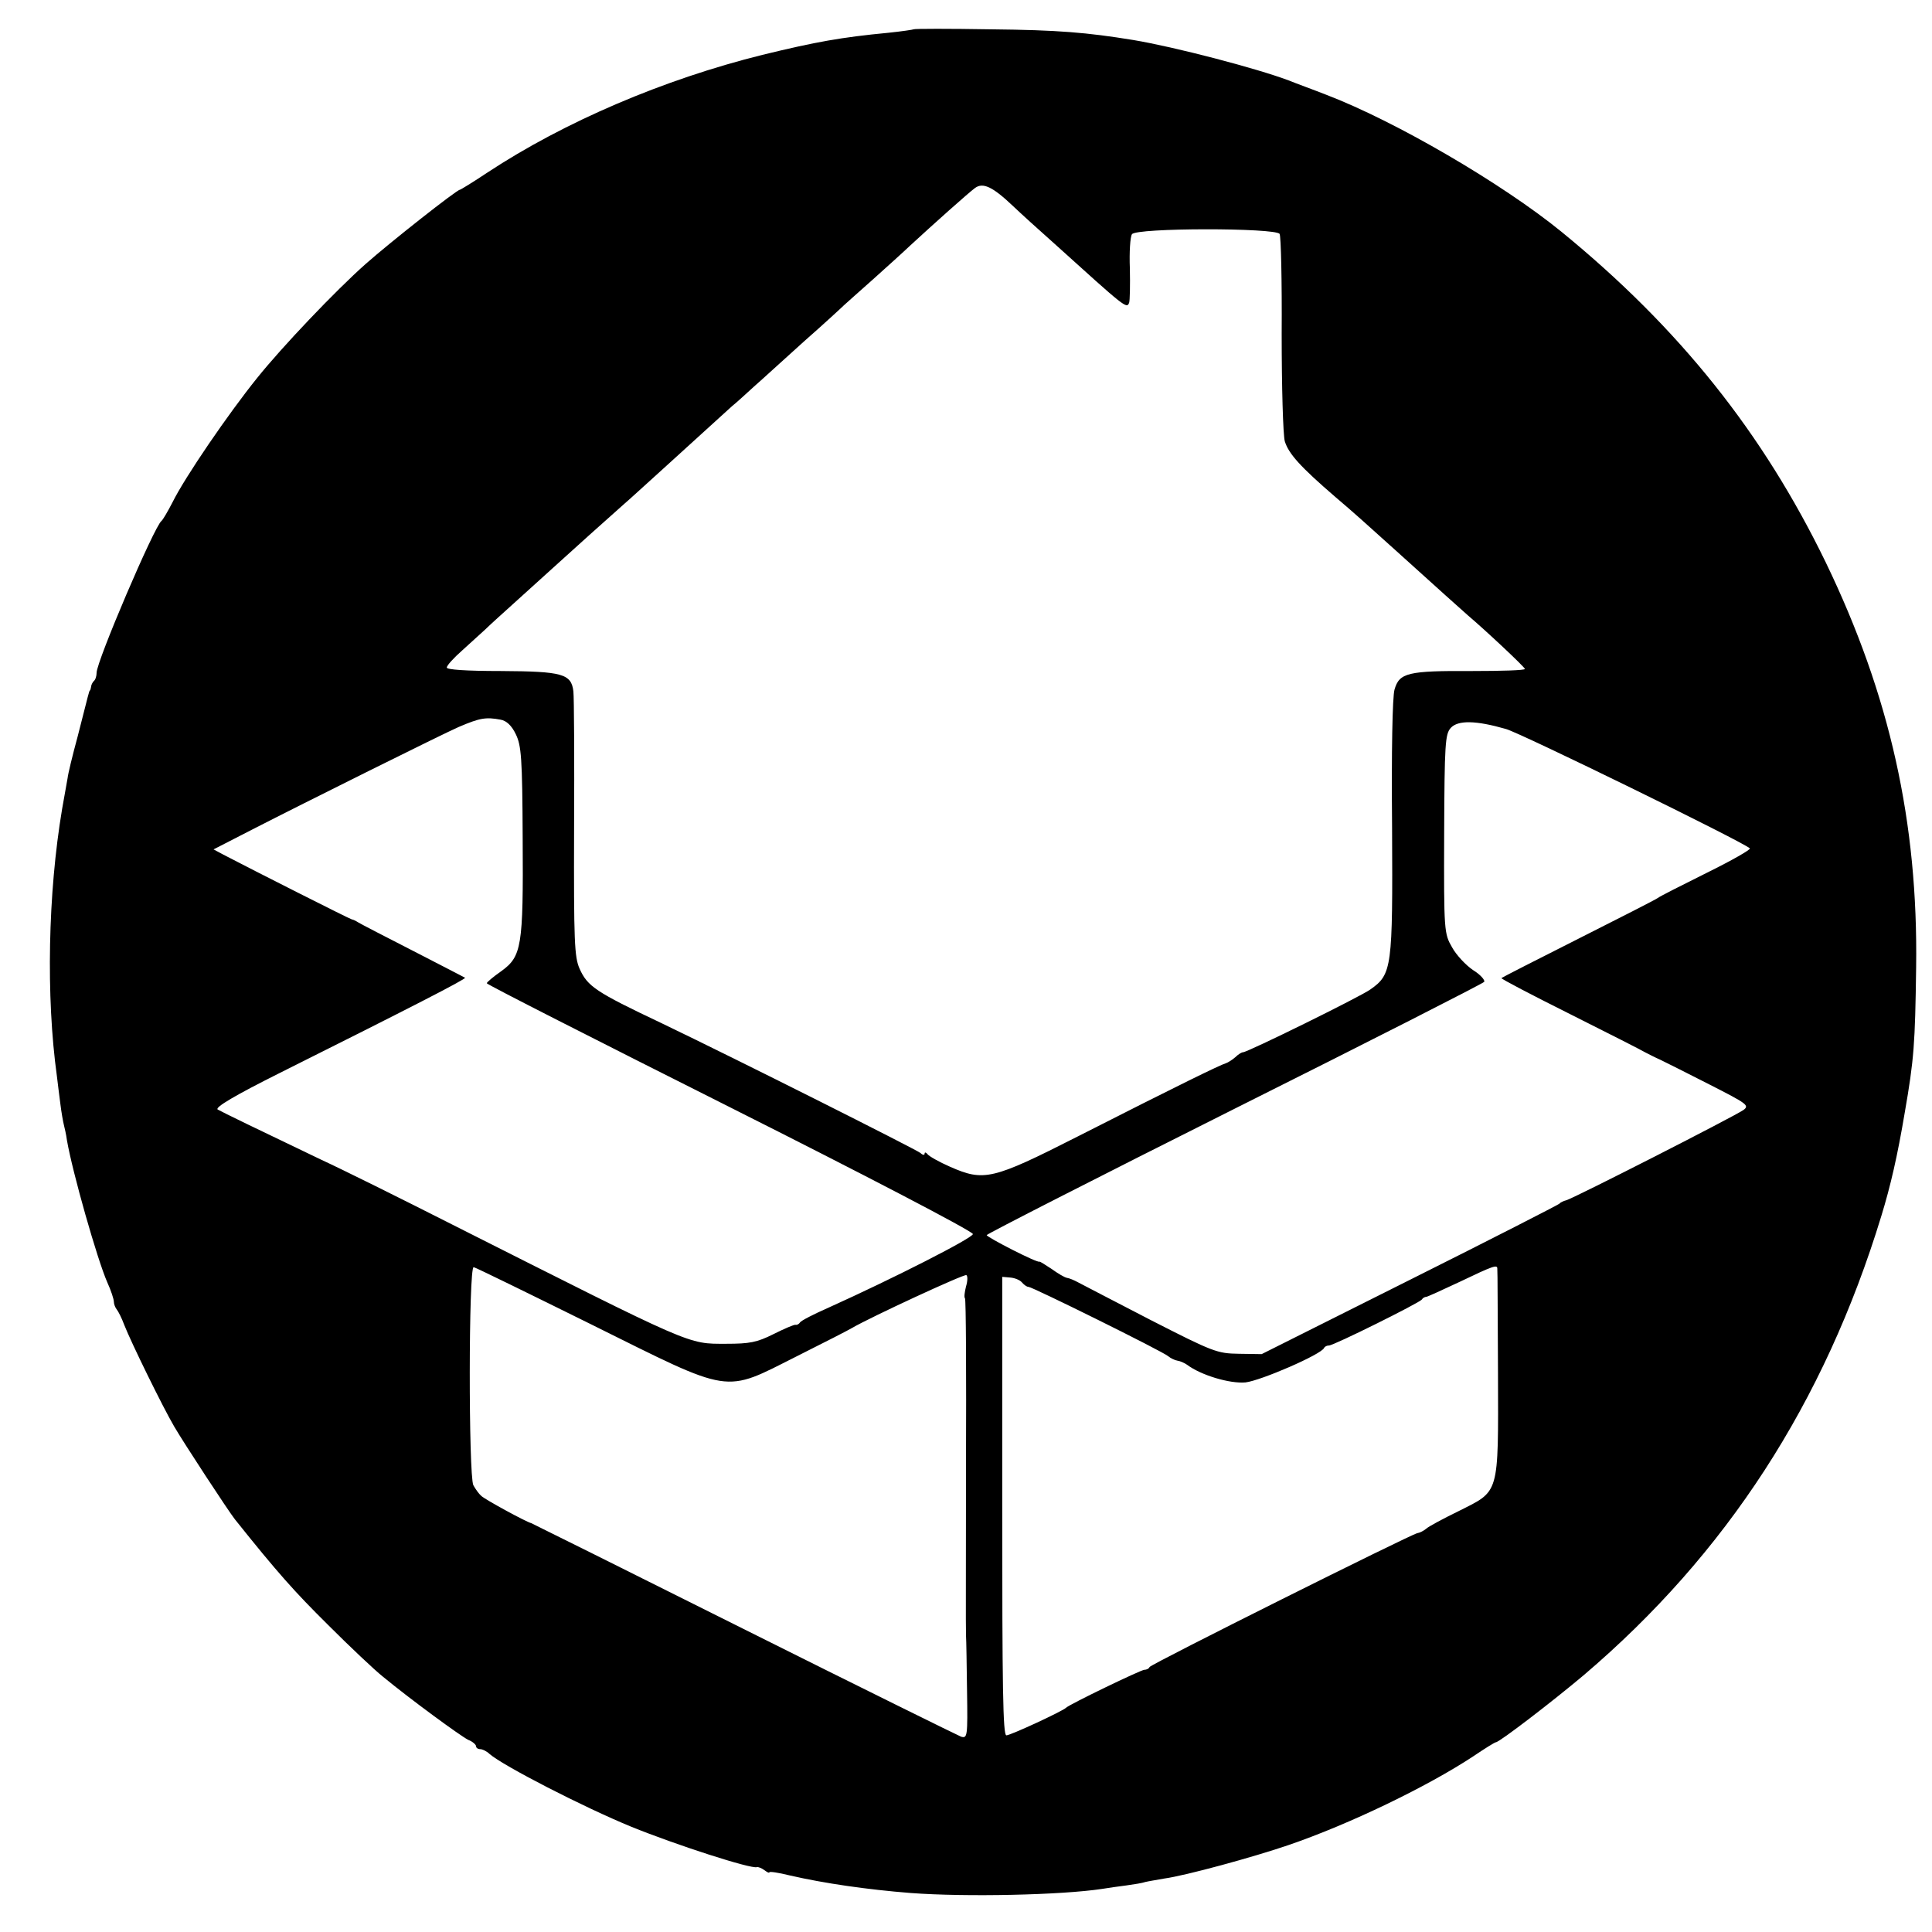 <?xml version="1.0" standalone="no"?>
<!DOCTYPE svg PUBLIC "-//W3C//DTD SVG 20010904//EN"
 "http://www.w3.org/TR/2001/REC-SVG-20010904/DTD/svg10.dtd">
<svg version="1.0" xmlns="http://www.w3.org/2000/svg"
 width="560pt" height="560pt" viewBox="0 0 560 560"
 preserveAspectRatio="xMidYMid meet">
<g transform="translate(0,560) scale(0.1,-0.1)"
fill="#000000" stroke="none">
<path d="M2648 5515 c-1 -1 -34 -6 -73 -10 -136 -13 -209 -26 -365 -64 -286
-71 -574 -194 -797 -341 -42 -28 -78 -50 -80 -50 -9 0 -203 -153 -273 -215
-87 -77 -243 -241 -315 -331 -83 -103 -209 -287 -245 -360 -14 -27 -28 -51
-32 -54 -21 -16 -188 -407 -188 -440 0 -9 -3 -20 -8 -24 -4 -4 -8 -12 -8 -17
-1 -5 -2 -10 -4 -11 -2 -3 -2 -3 -35 -133 -15 -55 -28 -109 -29 -120 -2 -11
-9 -51 -16 -90 -41 -244 -47 -544 -15 -775 2 -19 7 -55 10 -80 3 -25 8 -52 10
-60 2 -8 7 -29 9 -45 16 -93 88 -346 117 -412 11 -24 19 -49 19 -56 0 -7 4
-17 8 -22 5 -6 15 -26 22 -45 20 -51 111 -237 145 -295 28 -48 157 -245 176
-269 123 -154 173 -210 270 -306 63 -63 135 -131 159 -150 80 -66 225 -172
247 -183 13 -5 23 -14 23 -19 0 -4 5 -8 12 -8 6 0 19 -6 27 -14 39 -34 272
-154 411 -211 128 -52 347 -123 364 -117 4 1 14 -3 22 -9 8 -6 14 -9 14 -6 0
3 27 -1 59 -9 100 -23 224 -41 351 -51 160 -12 437 -6 555 12 17 3 48 7 70 10
22 3 47 7 55 10 8 2 33 6 55 10 60 8 258 62 360 97 178 61 403 170 535 257 34
23 63 41 66 41 10 0 165 119 254 194 414 352 698 790 863 1331 27 88 47 175
68 300 27 155 30 200 33 420 6 421 -76 790 -262 1175 -182 375 -424 679 -767
959 -171 139 -479 319 -680 396 -38 15 -88 33 -110 42 -93 35 -330 97 -450
117 -135 22 -219 29 -412 31 -121 2 -223 2 -225 0z m288 -512 c22 -21 76 -70
120 -109 208 -188 210 -190 217 -171 2 6 3 51 2 98 -2 48 1 93 6 100 11 19
416 19 428 1 4 -7 7 -137 6 -290 0 -155 4 -292 9 -311 11 -36 45 -74 146 -161
60 -51 85 -74 175 -155 127 -115 191 -172 209 -188 52 -44 166 -151 166 -156
0 -4 -69 -6 -152 -6 -188 1 -212 -5 -226 -54 -6 -22 -9 -176 -7 -401 2 -405 0
-424 -63 -468 -29 -21 -356 -182 -369 -182 -4 0 -14 -6 -22 -14 -9 -8 -22 -16
-28 -18 -15 -4 -136 -63 -429 -212 -248 -126 -272 -131 -370 -88 -32 14 -62
31 -66 37 -4 5 -8 6 -8 1 0 -5 -6 -4 -12 2 -16 12 -529 270 -752 377 -190 90
-213 106 -236 157 -15 34 -17 77 -16 405 1 201 0 381 -2 399 -6 51 -32 58
-210 59 -101 0 -157 4 -157 10 0 6 20 28 45 50 24 22 54 49 66 60 11 11 53 49
93 85 40 36 87 79 105 95 37 34 173 156 206 185 12 10 62 56 113 102 97 88
155 141 198 180 15 12 44 39 65 58 22 19 86 78 144 130 58 51 110 99 116 105
6 5 43 39 83 74 39 35 89 80 110 100 65 60 168 152 187 166 23 17 51 4 110
-52z m-1485 -1489 c17 -3 32 -17 44 -42 16 -33 19 -67 20 -303 2 -314 -3 -341
-62 -384 -23 -16 -42 -32 -42 -35 -1 -3 316 -164 704 -359 388 -195 705 -360
705 -368 0 -11 -225 -126 -420 -214 -41 -18 -78 -37 -81 -42 -3 -5 -9 -8 -13
-7 -4 1 -32 -11 -64 -27 -48 -24 -69 -28 -137 -28 -113 0 -89 -10 -795 346
-146 74 -317 159 -380 188 -184 88 -285 137 -299 145 -9 6 50 41 180 106 378
189 540 272 537 276 -2 1 -69 36 -149 77 -80 41 -152 78 -160 83 -8 5 -16 9
-19 9 -4 0 -285 142 -373 188 l-28 15 113 58 c150 77 554 278 598 297 61 26
78 29 121 21z m2914 -27 c43 -12 687 -327 707 -346 4 -3 -52 -35 -125 -71 -72
-36 -136 -68 -142 -73 -5 -4 -109 -57 -230 -118 -121 -61 -221 -112 -223 -114
-2 -2 88 -49 200 -105 112 -56 210 -106 218 -111 8 -4 27 -14 43 -21 15 -7 80
-40 143 -72 108 -55 115 -60 98 -73 -23 -17 -492 -256 -514 -262 -8 -2 -17 -6
-20 -10 -3 -3 -198 -103 -434 -221 l-429 -215 -66 1 c-63 1 -74 5 -256 98
-104 54 -199 103 -210 109 -11 6 -25 12 -32 13 -7 1 -27 13 -45 26 -18 12 -34
22 -35 21 -5 -5 -153 71 -153 77 0 3 323 168 718 366 394 197 720 363 724 368
3 5 -11 21 -32 34 -21 14 -49 44 -61 66 -23 40 -24 45 -23 329 1 262 3 289 19
307 21 23 73 22 160 -3z m-2651 -1726 c413 -205 381 -200 596 -92 80 40 152
77 160 82 53 31 325 157 331 153 4 -2 4 -17 -1 -33 -4 -16 -6 -32 -3 -34 3 -3
4 -218 3 -479 0 -260 -1 -484 0 -498 1 -14 2 -87 3 -162 2 -131 1 -137 -17
-132 -10 4 -294 144 -630 312 -336 168 -613 306 -616 307 -14 3 -135 69 -145
79 -7 6 -17 20 -23 31 -14 28 -14 635 1 632 6 -1 159 -76 341 -166z m2626 162
c1 -5 1 -141 2 -304 1 -356 5 -339 -114 -399 -45 -22 -88 -45 -94 -51 -7 -6
-19 -12 -26 -13 -20 -4 -773 -380 -776 -388 -2 -5 -9 -8 -15 -8 -10 0 -217
-100 -227 -110 -10 -10 -161 -80 -173 -80 -10 0 -12 140 -12 665 l0 664 23 -2
c13 -1 28 -7 34 -14 6 -7 14 -13 19 -13 11 0 389 -187 405 -201 7 -6 20 -12
27 -13 8 -1 21 -7 28 -12 40 -30 123 -55 169 -51 44 5 220 81 228 100 2 4 8 7
14 7 14 0 261 123 269 133 3 5 9 8 13 8 3 0 47 20 98 44 96 46 108 50 108 38z"/>
</g>
</svg>
